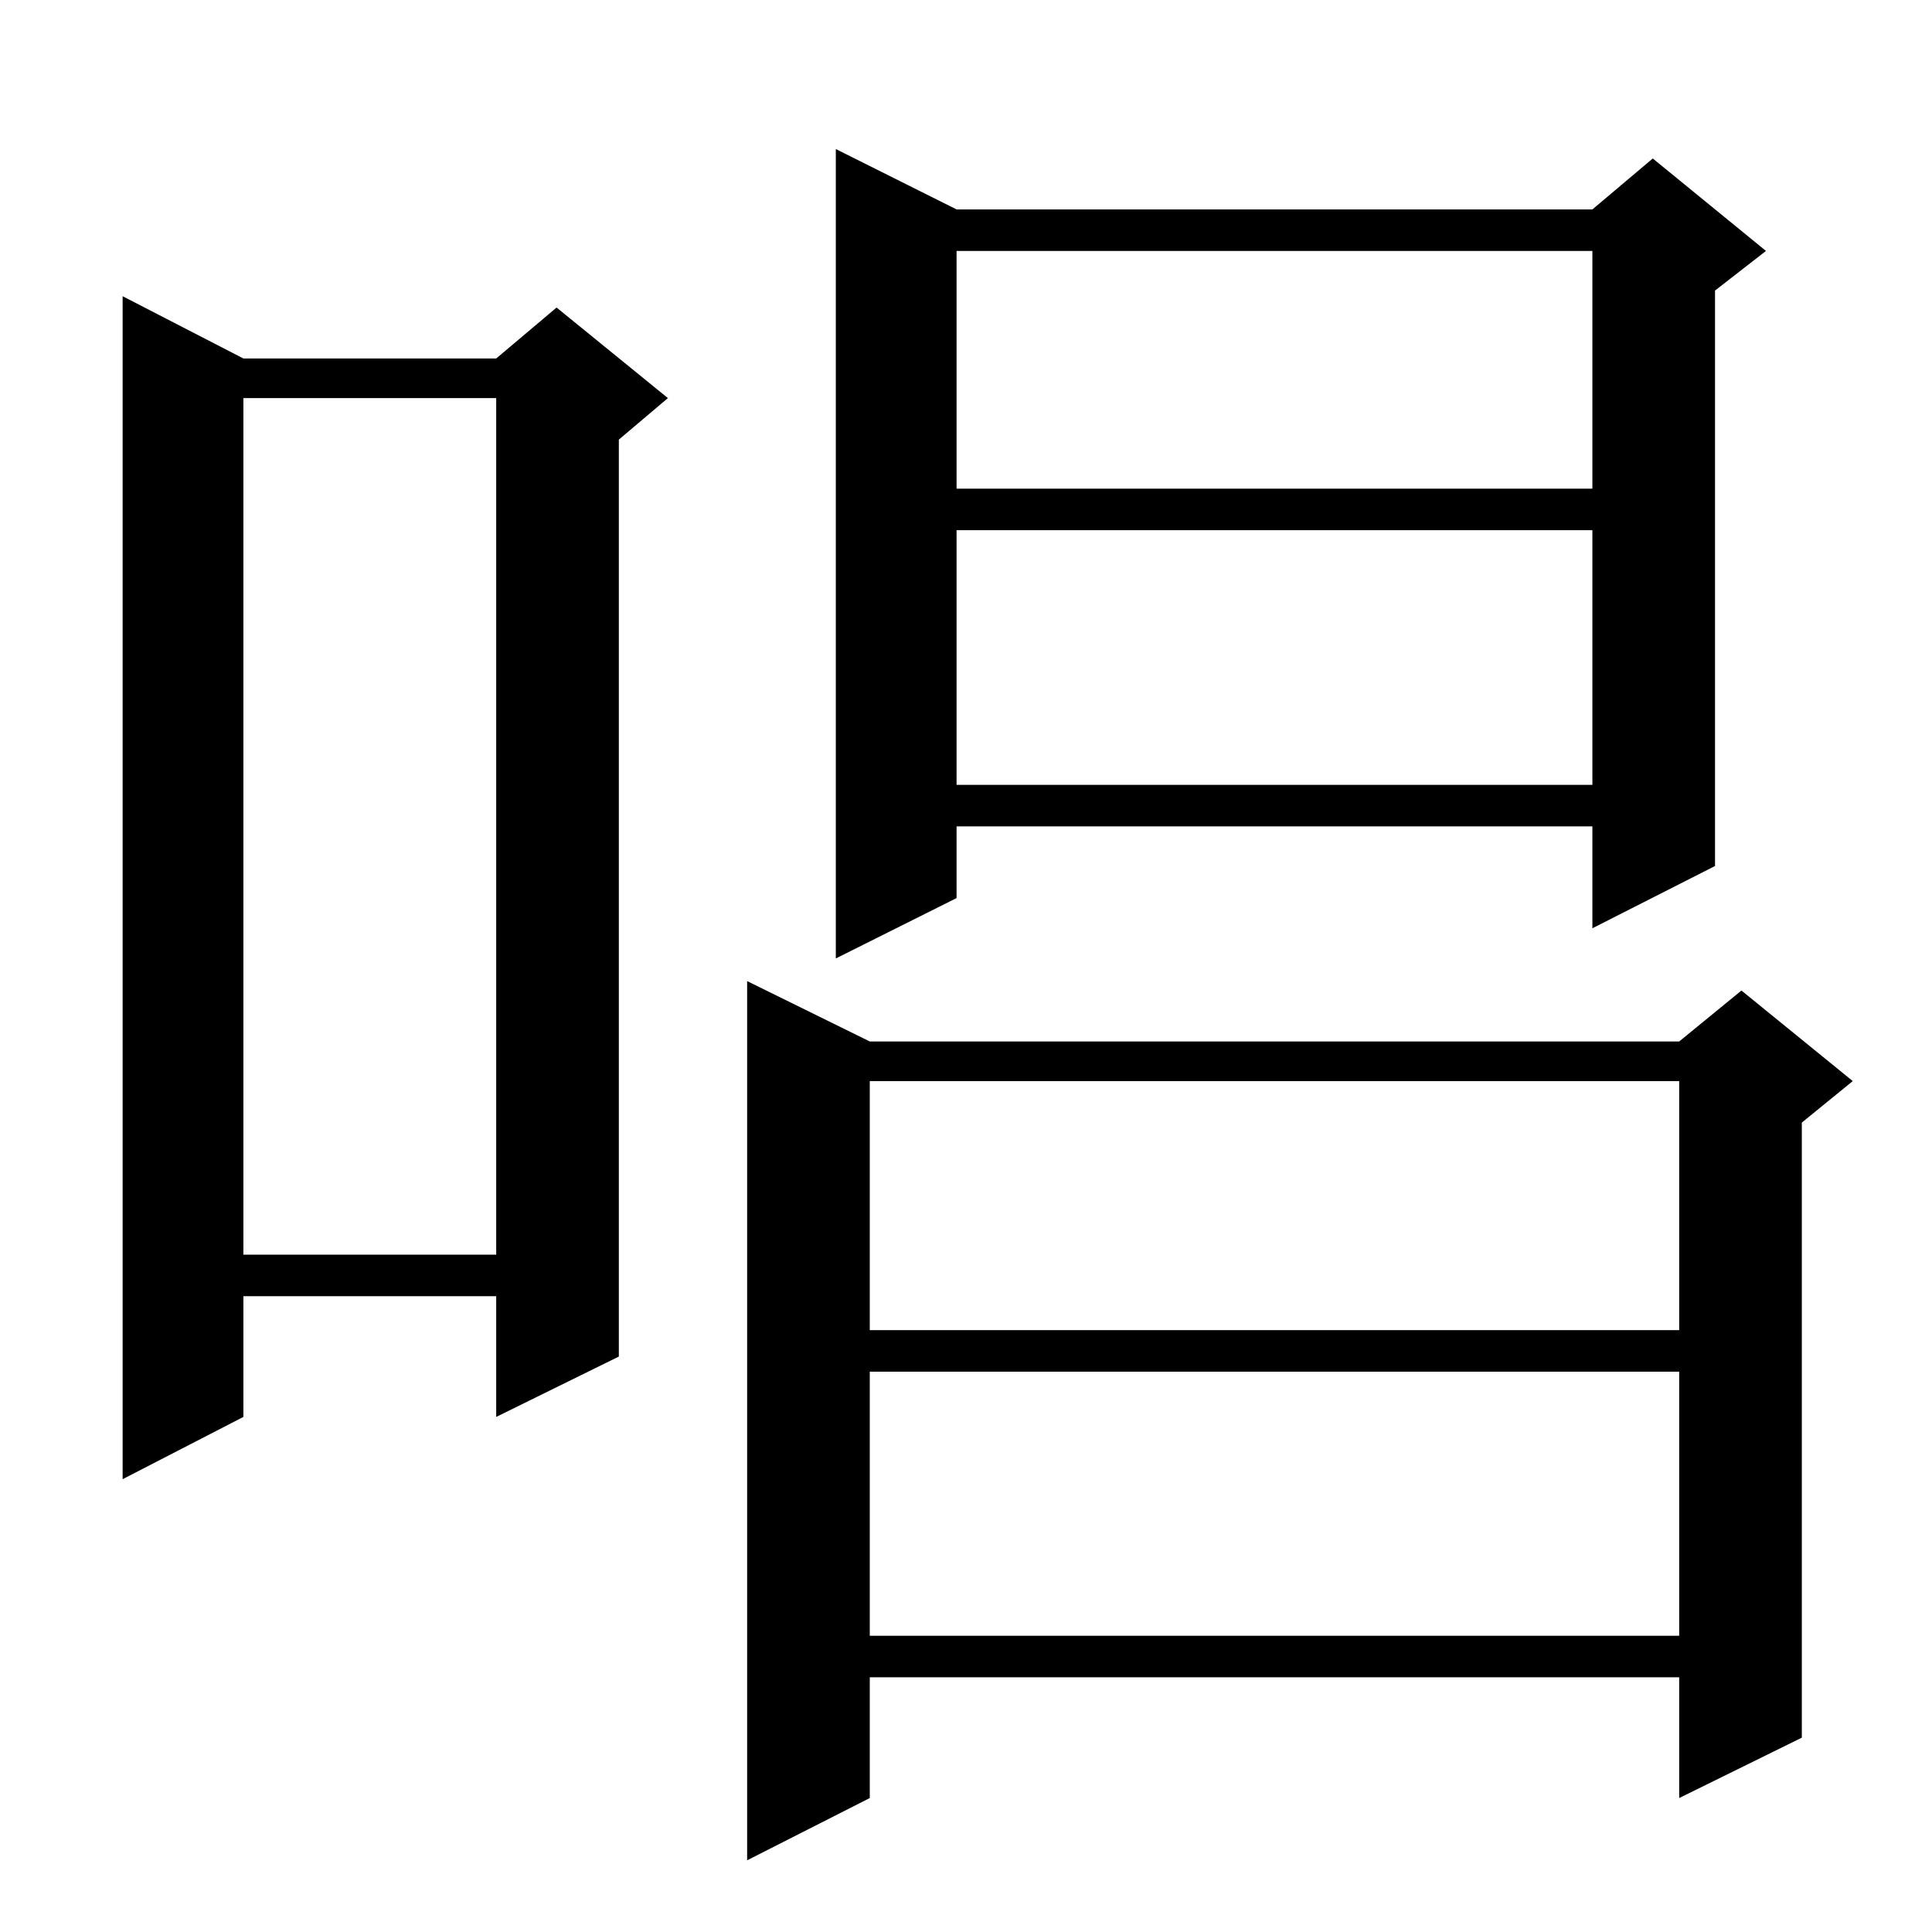 <?xml version="1.0" standalone="no"?>
<!DOCTYPE svg PUBLIC "-//W3C//DTD SVG 1.1//EN" "http://www.w3.org/Graphics/SVG/1.1/DTD/svg11.dtd" >
<svg xmlns="http://www.w3.org/2000/svg" xmlns:xlink="http://www.w3.org/1999/xlink" version="1.1" viewBox="0 -144 1024 1024">
  <g transform="matrix(1 0 0 -1 0 880)">
   <path fill="currentColor"
d="M461 472h429l33 27l59 -48l-27 -22v-326l-65 -32v64h-429v-64l-65 -33v466zM461 297v-140h429v140h-429zM129 834h134l32 27l59 -48l-26 -22v-486l-65 -32v64h-134v-64l-64 -33v627zM461 451v-132h429v132h-429zM129 813v-454h134v454h-134zM507 913h337l32 27l60 -49
l-27 -21v-305l-65 -33v54h-337v-38l-64 -32v429zM507 743v-135h337v135h-337zM507 891v-126h337v126h-337z" />
  </g>

</svg>

